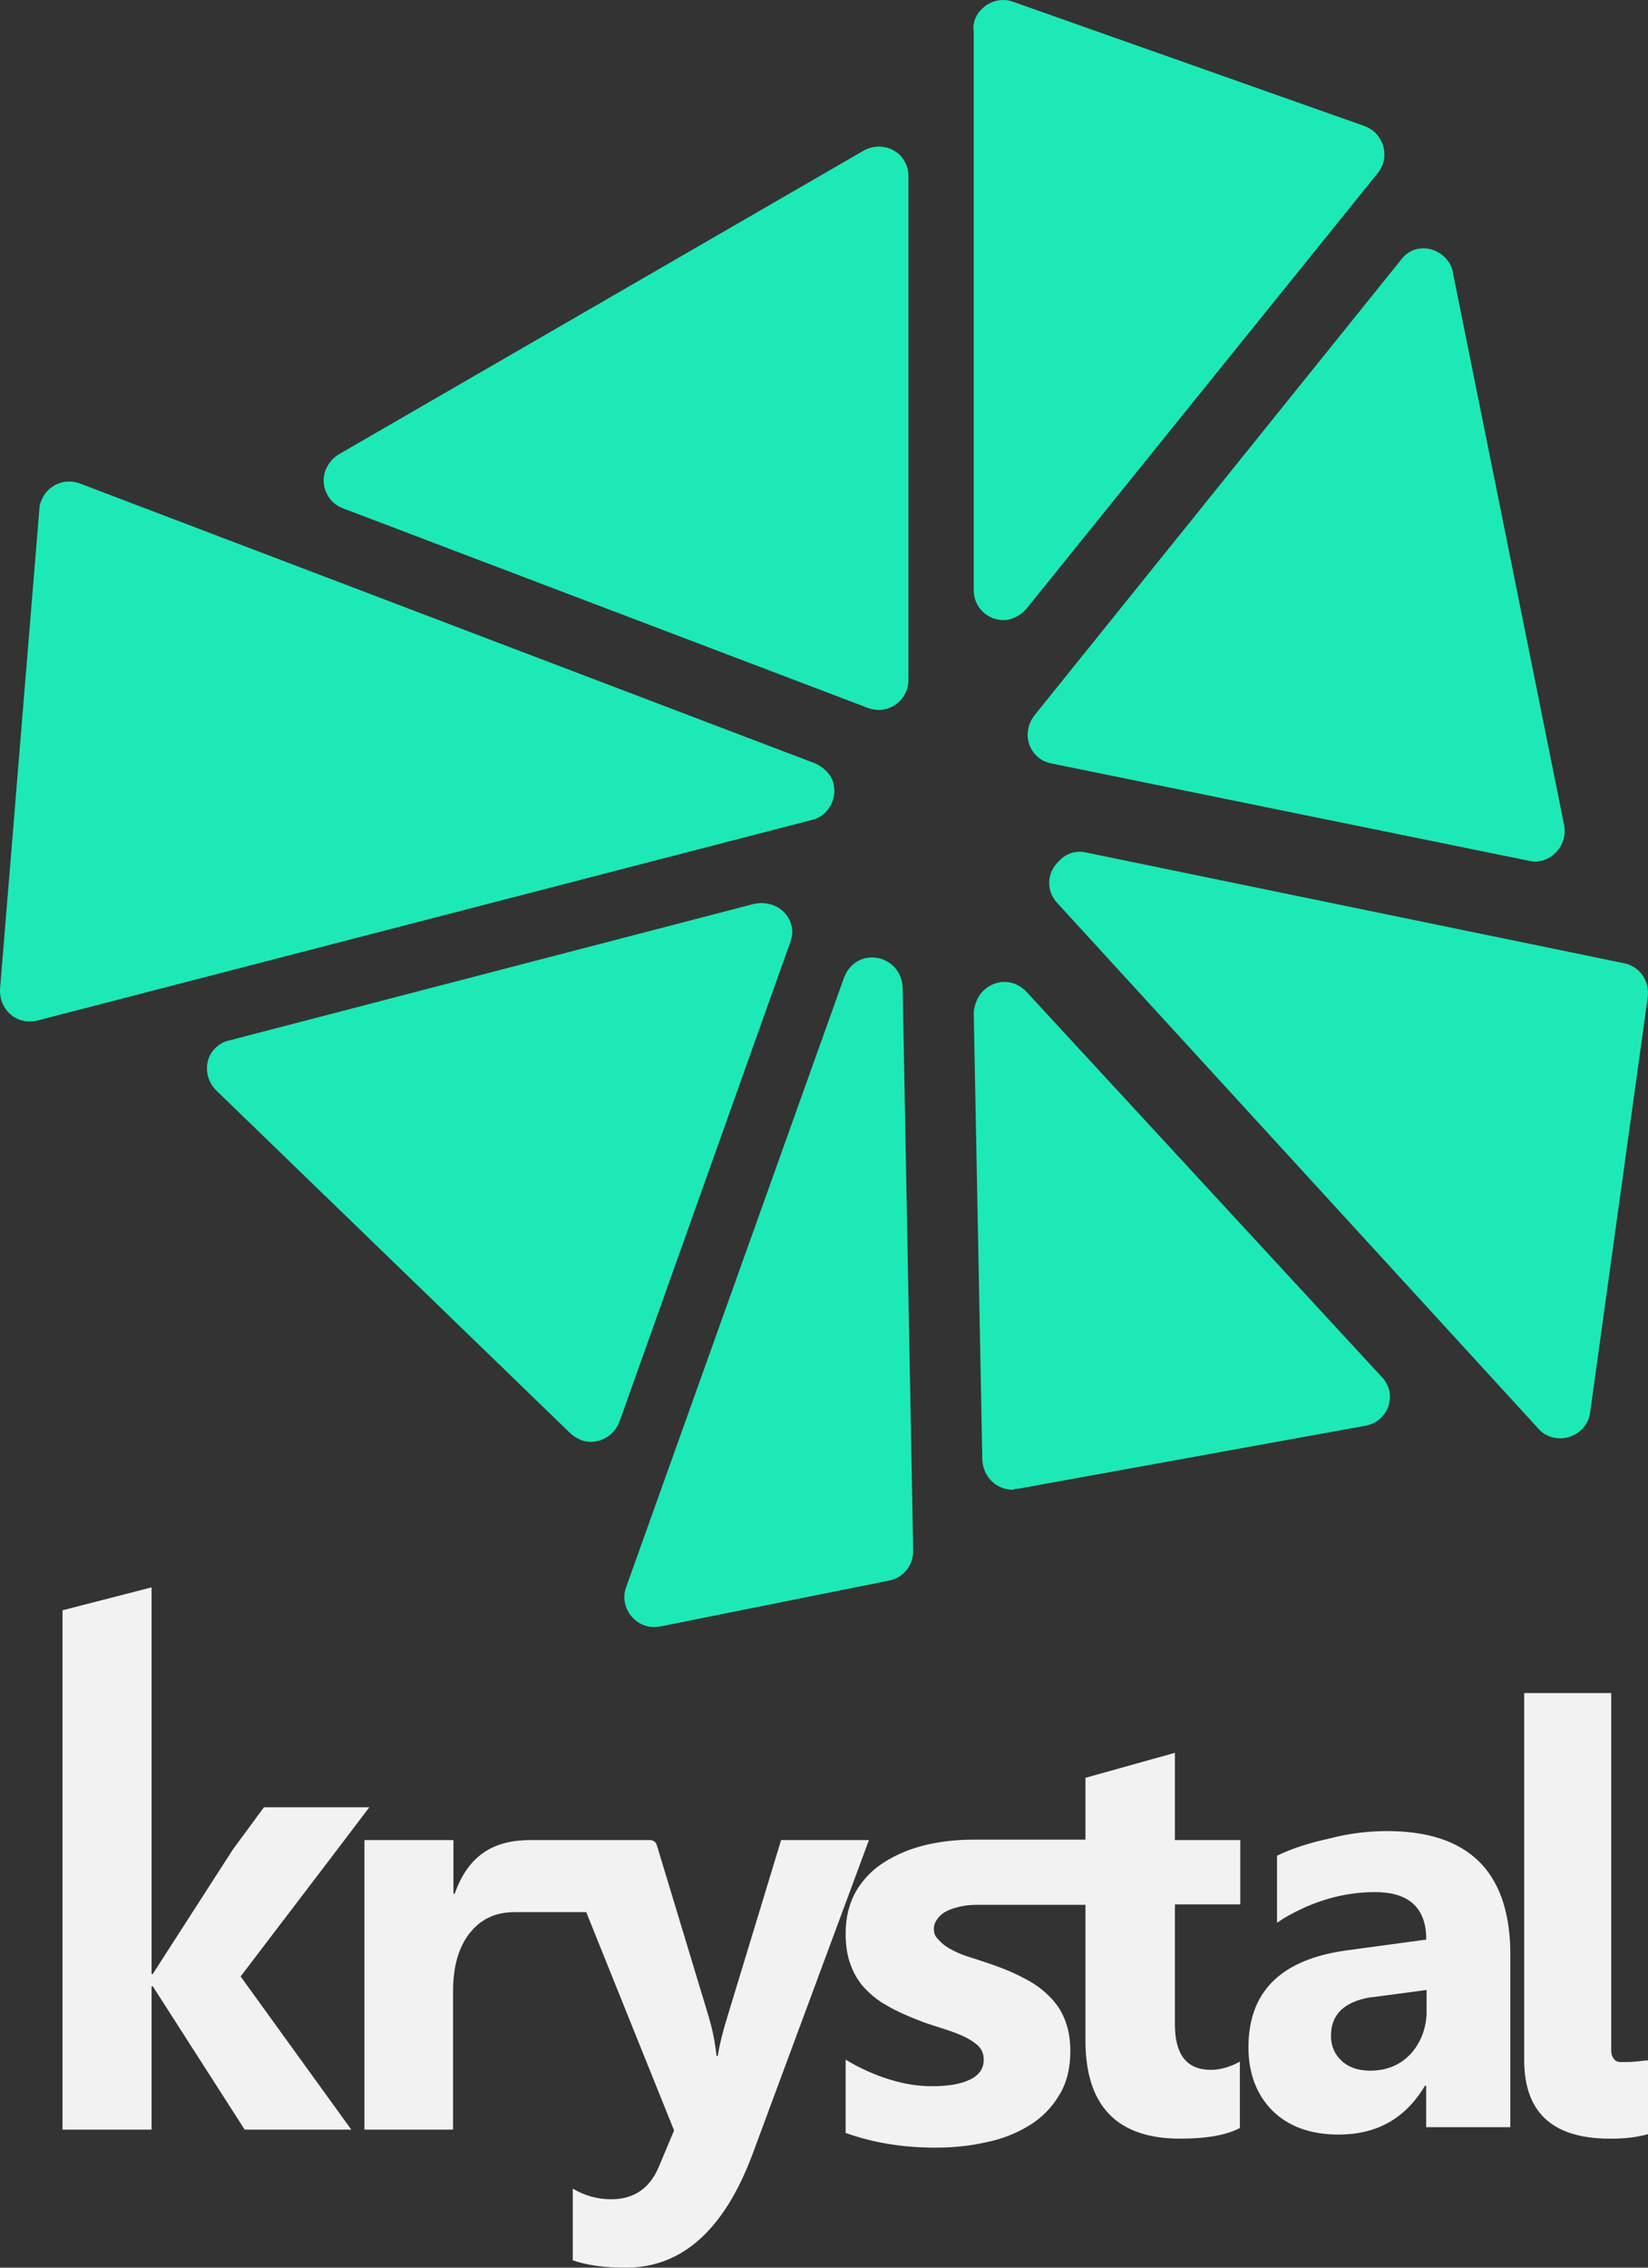 <svg width="40" height="55" viewBox="0 0 40 55" fill="none" xmlns="http://www.w3.org/2000/svg">
<rect x="0" y="0" width="40" height="55" fill="#333333" stroke="none"/>
<path fill-rule="evenodd" clip-rule="evenodd" d="M21.163 23.222C21.559 23.222 21.886 23.523 21.909 23.941L22.165 37.616C22.165 37.964 21.932 38.265 21.583 38.335L16.036 39.447C15.896 39.471 15.78 39.471 15.64 39.424C15.267 39.285 15.057 38.868 15.197 38.497L20.487 23.709C20.604 23.408 20.86 23.222 21.163 23.222ZM23.89 24.01C24.193 23.732 24.636 23.755 24.916 24.057L33.539 33.398C33.632 33.49 33.702 33.629 33.725 33.745C33.795 34.139 33.539 34.51 33.142 34.58L24.706 36.109C24.659 36.109 24.636 36.109 24.589 36.133C24.193 36.133 23.867 35.831 23.843 35.414L23.634 24.543C23.657 24.358 23.727 24.149 23.89 24.01ZM19.206 22.434C19.252 22.573 19.229 22.712 19.182 22.851L15.034 34.487C14.894 34.858 14.474 35.066 14.101 34.927C14.008 34.881 13.915 34.835 13.845 34.765L5.245 26.444C4.965 26.166 4.942 25.702 5.222 25.424C5.315 25.331 5.432 25.262 5.548 25.239L18.297 21.924C18.716 21.831 19.112 22.063 19.206 22.434ZM26.337 20.672L39.412 23.361C39.785 23.431 40.041 23.778 39.995 24.172L38.596 34.255C38.55 34.649 38.177 34.927 37.781 34.881C37.617 34.858 37.454 34.788 37.338 34.649L25.661 21.901C25.382 21.6 25.405 21.159 25.708 20.881C25.871 20.696 26.127 20.626 26.337 20.672ZM1.003 12.143C1.143 11.772 1.563 11.586 1.936 11.725L19.788 18.517C19.998 18.61 20.184 18.795 20.231 19.004C20.324 19.398 20.091 19.792 19.718 19.884L0.91 24.752C0.84 24.775 0.747 24.775 0.677 24.775C0.281 24.752 -0.022 24.404 0.001 23.987L0.957 12.328C0.957 12.259 0.98 12.189 1.003 12.143ZM35.007 6.186C35.147 6.302 35.24 6.441 35.263 6.603L37.967 20.023C38.037 20.418 37.781 20.788 37.408 20.881C37.314 20.904 37.221 20.904 37.128 20.881L25.521 18.517C25.125 18.447 24.869 18.053 24.962 17.659C24.985 17.543 25.032 17.451 25.102 17.358L34.005 6.302C34.238 5.977 34.681 5.931 35.007 6.186ZM21.956 3.914C22.026 4.03 22.049 4.146 22.049 4.285V16.5C22.049 16.894 21.723 17.219 21.326 17.219C21.233 17.219 21.14 17.196 21.07 17.172L8.322 12.328C7.949 12.189 7.762 11.772 7.902 11.401C7.972 11.239 8.065 11.123 8.205 11.03L20.953 3.659C21.303 3.451 21.769 3.567 21.956 3.914ZM23.657 0.484C23.797 0.113 24.216 -0.096 24.589 0.043L33.119 3.057C33.189 3.08 33.259 3.126 33.329 3.172C33.632 3.427 33.702 3.868 33.446 4.192L24.916 14.762C24.776 14.924 24.566 15.04 24.356 15.04C23.96 15.04 23.634 14.716 23.634 14.322V0.739C23.61 0.646 23.634 0.576 23.657 0.484Z" fill="#1DE9B6"/>
<path d="M11.006 44.629V45.931H11.036C11.373 44.977 11.998 44.629 12.88 44.629H15.776C15.855 44.629 15.925 44.679 15.944 44.758L17.204 48.92C17.283 49.189 17.352 49.497 17.392 49.864H17.422C17.462 49.596 17.541 49.288 17.65 48.931L18.959 44.629H21.091L18.265 52.248C17.581 54.076 16.559 55 15.191 55C14.665 55 14.239 54.94 13.902 54.821V53.083C14.189 53.252 14.497 53.341 14.834 53.341C15.389 53.341 15.776 53.073 15.994 52.546L16.361 51.672L14.229 46.377H12.494C12.057 46.377 11.71 46.526 11.453 46.825L11.393 46.894C11.125 47.242 10.996 47.709 10.996 48.305V51.652H8.845V44.629C8.855 44.629 11.006 44.629 11.006 44.629ZM28.517 42.513V44.629H30.104V46.189H28.517V49.099C28.517 49.834 28.805 50.202 29.39 50.202C29.618 50.202 29.856 50.133 30.094 50.003V51.613C29.777 51.782 29.291 51.871 28.646 51.871C27.11 51.871 26.346 51.076 26.346 49.487V46.199H25.553H23.728C23.589 46.199 23.451 46.209 23.322 46.238C23.193 46.268 23.084 46.298 22.985 46.348C22.885 46.397 22.816 46.457 22.756 46.536C22.697 46.616 22.667 46.685 22.667 46.785C22.667 46.914 22.707 46.974 22.796 47.063C22.875 47.152 22.985 47.232 23.123 47.301C23.252 47.371 23.411 47.431 23.57 47.48C23.738 47.53 23.897 47.589 24.055 47.639C24.343 47.738 24.611 47.848 24.849 47.977C25.087 48.096 25.285 48.235 25.453 48.404C25.622 48.563 25.751 48.752 25.84 48.97C25.93 49.189 25.979 49.447 25.979 49.745C25.979 50.162 25.89 50.53 25.701 50.828C25.523 51.126 25.275 51.374 24.978 51.553C24.67 51.742 24.323 51.881 23.927 51.96C23.53 52.05 23.123 52.089 22.697 52.089C21.914 52.089 21.19 51.97 20.525 51.732V49.954C20.882 50.172 21.249 50.331 21.606 50.44C21.963 50.55 22.3 50.599 22.618 50.599C23.004 50.599 23.312 50.55 23.54 50.44C23.768 50.331 23.877 50.172 23.877 49.954C23.877 49.815 23.827 49.695 23.728 49.606C23.629 49.517 23.5 49.437 23.341 49.368C23.183 49.298 23.004 49.238 22.816 49.179C22.628 49.119 22.439 49.06 22.271 48.99C21.993 48.881 21.745 48.772 21.527 48.642C21.309 48.523 21.13 48.374 20.982 48.215C20.833 48.056 20.724 47.867 20.644 47.649C20.565 47.44 20.525 47.182 20.525 46.894C20.525 46.497 20.615 46.149 20.783 45.861C20.952 45.573 21.19 45.334 21.477 45.156C21.765 44.977 22.092 44.838 22.469 44.748C22.846 44.659 23.232 44.619 23.629 44.619H26.346V43.119L28.517 42.513ZM39.107 41.063V49.725C39.107 49.884 39.187 50.013 39.326 50.013C39.554 50.013 39.663 50.013 39.94 49.974H40V51.762C39.712 51.841 39.445 51.871 39.078 51.871C37.66 51.871 36.995 51.215 36.995 49.964V41.063H39.107ZM33.664 44.411C35.617 44.411 36.609 45.364 36.658 47.272V47.401V51.593H34.616V50.589H34.586L34.517 50.699C34.05 51.414 33.376 51.772 32.494 51.772C31.819 51.772 31.284 51.583 30.887 51.195C30.501 50.808 30.302 50.291 30.302 49.656C30.302 48.334 31.056 47.56 32.573 47.321L32.712 47.301L34.616 47.043V46.954C34.586 46.248 34.169 45.891 33.376 45.891C32.603 45.891 31.859 46.109 31.145 46.536L30.996 46.636V45.007L31.105 44.957C31.393 44.828 31.77 44.699 32.236 44.599C32.761 44.46 33.237 44.411 33.664 44.411ZM3.679 38.5V47.877H3.708L5.652 44.858L6.406 43.834H8.964L8.18 44.867L5.84 47.937L8.527 51.652H5.939L3.708 48.175H3.679V51.652H1.517V39.056L3.679 38.5ZM34.626 48.265L33.356 48.434L33.257 48.444C32.623 48.553 32.305 48.861 32.305 49.377C32.305 49.626 32.395 49.825 32.563 49.983C32.732 50.142 32.97 50.222 33.257 50.222C33.664 50.222 33.991 50.083 34.249 49.805C34.477 49.546 34.606 49.228 34.626 48.851V48.732V48.265Z" fill="#F2F2F2"/>
</svg>
